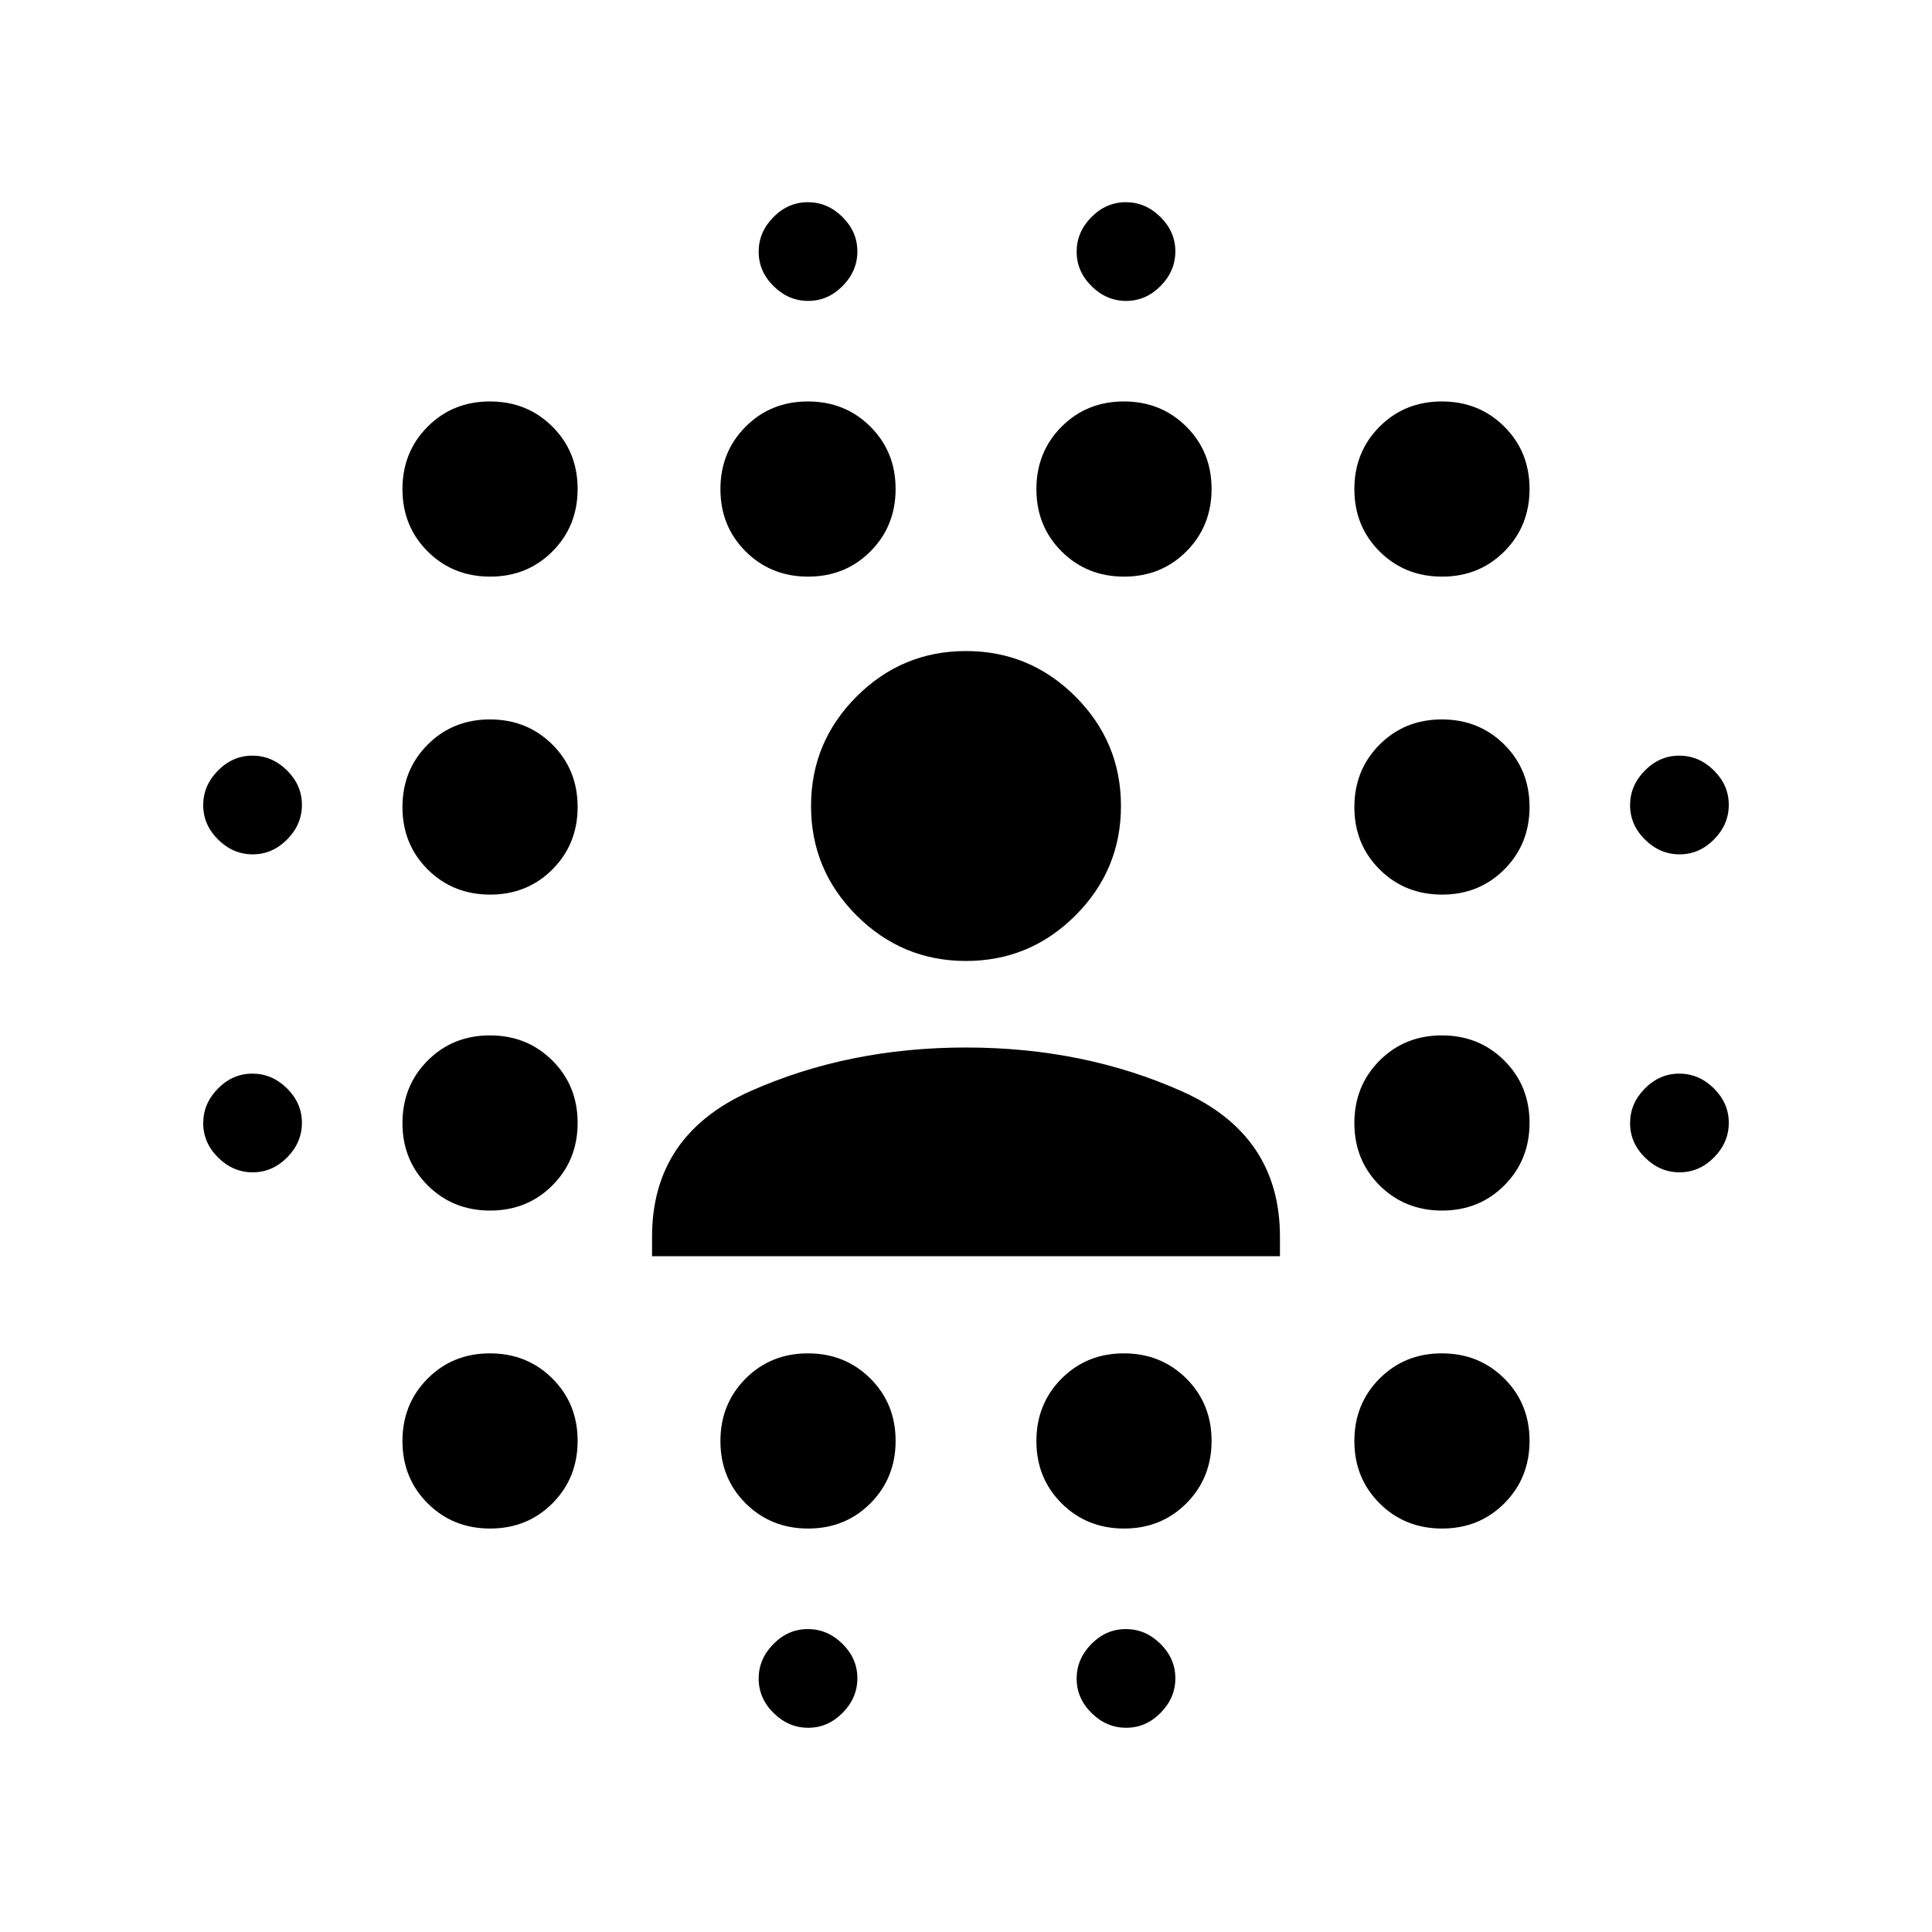 <svg xmlns="http://www.w3.org/2000/svg" height="24" viewBox="0 96 960 960" width="24"><path d="M125.581 678.522q-9.777 0-17.19-7.332-7.413-7.333-7.413-17.109 0-9.777 7.332-17.19 7.333-7.413 17.109-7.413 9.777 0 17.19 7.332 7.413 7.333 7.413 17.109 0 9.777-7.332 17.19-7.333 7.413-17.109 7.413Zm0-158q-9.777 0-17.19-7.332-7.413-7.333-7.413-17.109 0-9.777 7.332-17.19 7.333-7.413 17.109-7.413 9.777 0 17.19 7.332 7.413 7.333 7.413 17.109 0 9.777-7.332 17.19-7.333 7.413-17.109 7.413Zm117.972 335q-18.475 0-31.025-12.497-12.55-12.498-12.55-30.972 0-18.475 12.497-31.025 12.498-12.55 30.972-12.55 18.475 0 31.025 12.497 12.55 12.498 12.55 30.972 0 18.475-12.497 31.025-12.498 12.55-30.972 12.55Zm0-158q-18.475 0-31.025-12.497-12.55-12.498-12.55-30.972 0-18.475 12.497-31.025 12.498-12.55 30.972-12.55 18.475 0 31.025 12.497 12.55 12.498 12.55 30.972 0 18.475-12.497 31.025-12.498 12.55-30.972 12.55Zm0-157q-18.475 0-31.025-12.497-12.55-12.498-12.55-30.972 0-18.475 12.497-31.025 12.498-12.55 30.972-12.55 18.475 0 31.025 12.497 12.55 12.498 12.55 30.972 0 18.475-12.497 31.025-12.498 12.55-30.972 12.55Zm0-158q-18.475 0-31.025-12.497-12.55-12.498-12.55-30.972 0-18.475 12.497-31.025 12.498-12.55 30.972-12.55 18.475 0 31.025 12.497 12.55 12.498 12.55 30.972 0 18.475-12.497 31.025-12.498 12.55-30.972 12.55Zm158 473q-18.475 0-31.025-12.497-12.55-12.498-12.55-30.972 0-18.475 12.497-31.025 12.498-12.55 30.972-12.55 18.475 0 31.025 12.497 12.55 12.498 12.55 30.972 0 18.475-12.497 31.025-12.498 12.55-30.972 12.55Zm0-473q-18.475 0-31.025-12.497-12.55-12.498-12.55-30.972 0-18.475 12.497-31.025 12.498-12.55 30.972-12.55 18.475 0 31.025 12.497 12.55 12.498 12.55 30.972 0 18.475-12.497 31.025-12.498 12.55-30.972 12.55Zm.028 572q-9.777 0-17.19-7.332-7.413-7.333-7.413-17.109 0-9.777 7.332-17.19 7.333-7.413 17.109-7.413 9.777 0 17.19 7.332 7.413 7.333 7.413 17.109 0 9.777-7.332 17.19-7.333 7.413-17.109 7.413Zm0-709q-9.777 0-17.19-7.332-7.413-7.333-7.413-17.109 0-9.777 7.332-17.19 7.333-7.413 17.109-7.413 9.777 0 17.19 7.332 7.413 7.333 7.413 17.109 0 9.777-7.332 17.19-7.333 7.413-17.109 7.413Zm156.972 610q-18.475 0-31.025-12.497-12.55-12.498-12.55-30.972 0-18.475 12.497-31.025 12.498-12.55 30.972-12.55 18.475 0 31.025 12.497 12.55 12.498 12.55 30.972 0 18.475-12.497 31.025-12.498 12.55-30.972 12.55Zm0-473q-18.475 0-31.025-12.497-12.55-12.498-12.55-30.972 0-18.475 12.497-31.025 12.498-12.55 30.972-12.55 18.475 0 31.025 12.497 12.55 12.498 12.55 30.972 0 18.475-12.497 31.025-12.498 12.55-30.972 12.55Zm1.028 572q-9.777 0-17.19-7.332-7.413-7.333-7.413-17.109 0-9.777 7.332-17.19 7.333-7.413 17.109-7.413 9.777 0 17.19 7.332 7.413 7.333 7.413 17.109 0 9.777-7.332 17.19-7.333 7.413-17.109 7.413Zm0-709q-9.777 0-17.19-7.332-7.413-7.333-7.413-17.109 0-9.777 7.332-17.19 7.333-7.413 17.109-7.413 9.777 0 17.19 7.332 7.413 7.333 7.413 17.109 0 9.777-7.332 17.19-7.333 7.413-17.109 7.413Zm156.972 610q-18.475 0-31.025-12.497-12.55-12.498-12.55-30.972 0-18.475 12.497-31.025 12.498-12.55 30.972-12.55 18.475 0 31.025 12.497 12.55 12.498 12.55 30.972 0 18.475-12.497 31.025-12.498 12.55-30.972 12.55Zm0-158q-18.475 0-31.025-12.497-12.55-12.498-12.55-30.972 0-18.475 12.497-31.025 12.498-12.55 30.972-12.55 18.475 0 31.025 12.497 12.55 12.498 12.55 30.972 0 18.475-12.497 31.025-12.498 12.55-30.972 12.55Zm0-157q-18.475 0-31.025-12.497-12.55-12.498-12.55-30.972 0-18.475 12.497-31.025 12.498-12.55 30.972-12.55 18.475 0 31.025 12.497 12.55 12.498 12.55 30.972 0 18.475-12.497 31.025-12.498 12.55-30.972 12.55Zm0-158q-18.475 0-31.025-12.497-12.55-12.498-12.55-30.972 0-18.475 12.497-31.025 12.498-12.55 30.972-12.55 18.475 0 31.025 12.497 12.55 12.498 12.55 30.972 0 18.475-12.497 31.025-12.498 12.55-30.972 12.55Zm118.028 296q-9.777 0-17.19-7.332-7.413-7.333-7.413-17.109 0-9.777 7.332-17.19 7.333-7.413 17.109-7.413 9.777 0 17.19 7.332 7.413 7.333 7.413 17.109 0 9.777-7.332 17.19-7.333 7.413-17.109 7.413Zm0-158q-9.777 0-17.19-7.332-7.413-7.333-7.413-17.109 0-9.777 7.332-17.19 7.333-7.413 17.109-7.413 9.777 0 17.19 7.332 7.413 7.333 7.413 17.109 0 9.777-7.332 17.19-7.333 7.413-17.109 7.413ZM324 720.195V710.5q0-50.5 48.75-72.25T480 616.5q58.5 0 107.25 21.75T636 710.5v9.695H324ZM480 573.5q-31.763 0-54.381-22.619Q403 528.263 403 496.5t22.619-54.381Q448.237 419.5 480 419.5t54.381 22.619Q557 464.737 557 496.5t-22.619 54.381Q511.763 573.5 480 573.5Z"/></svg>